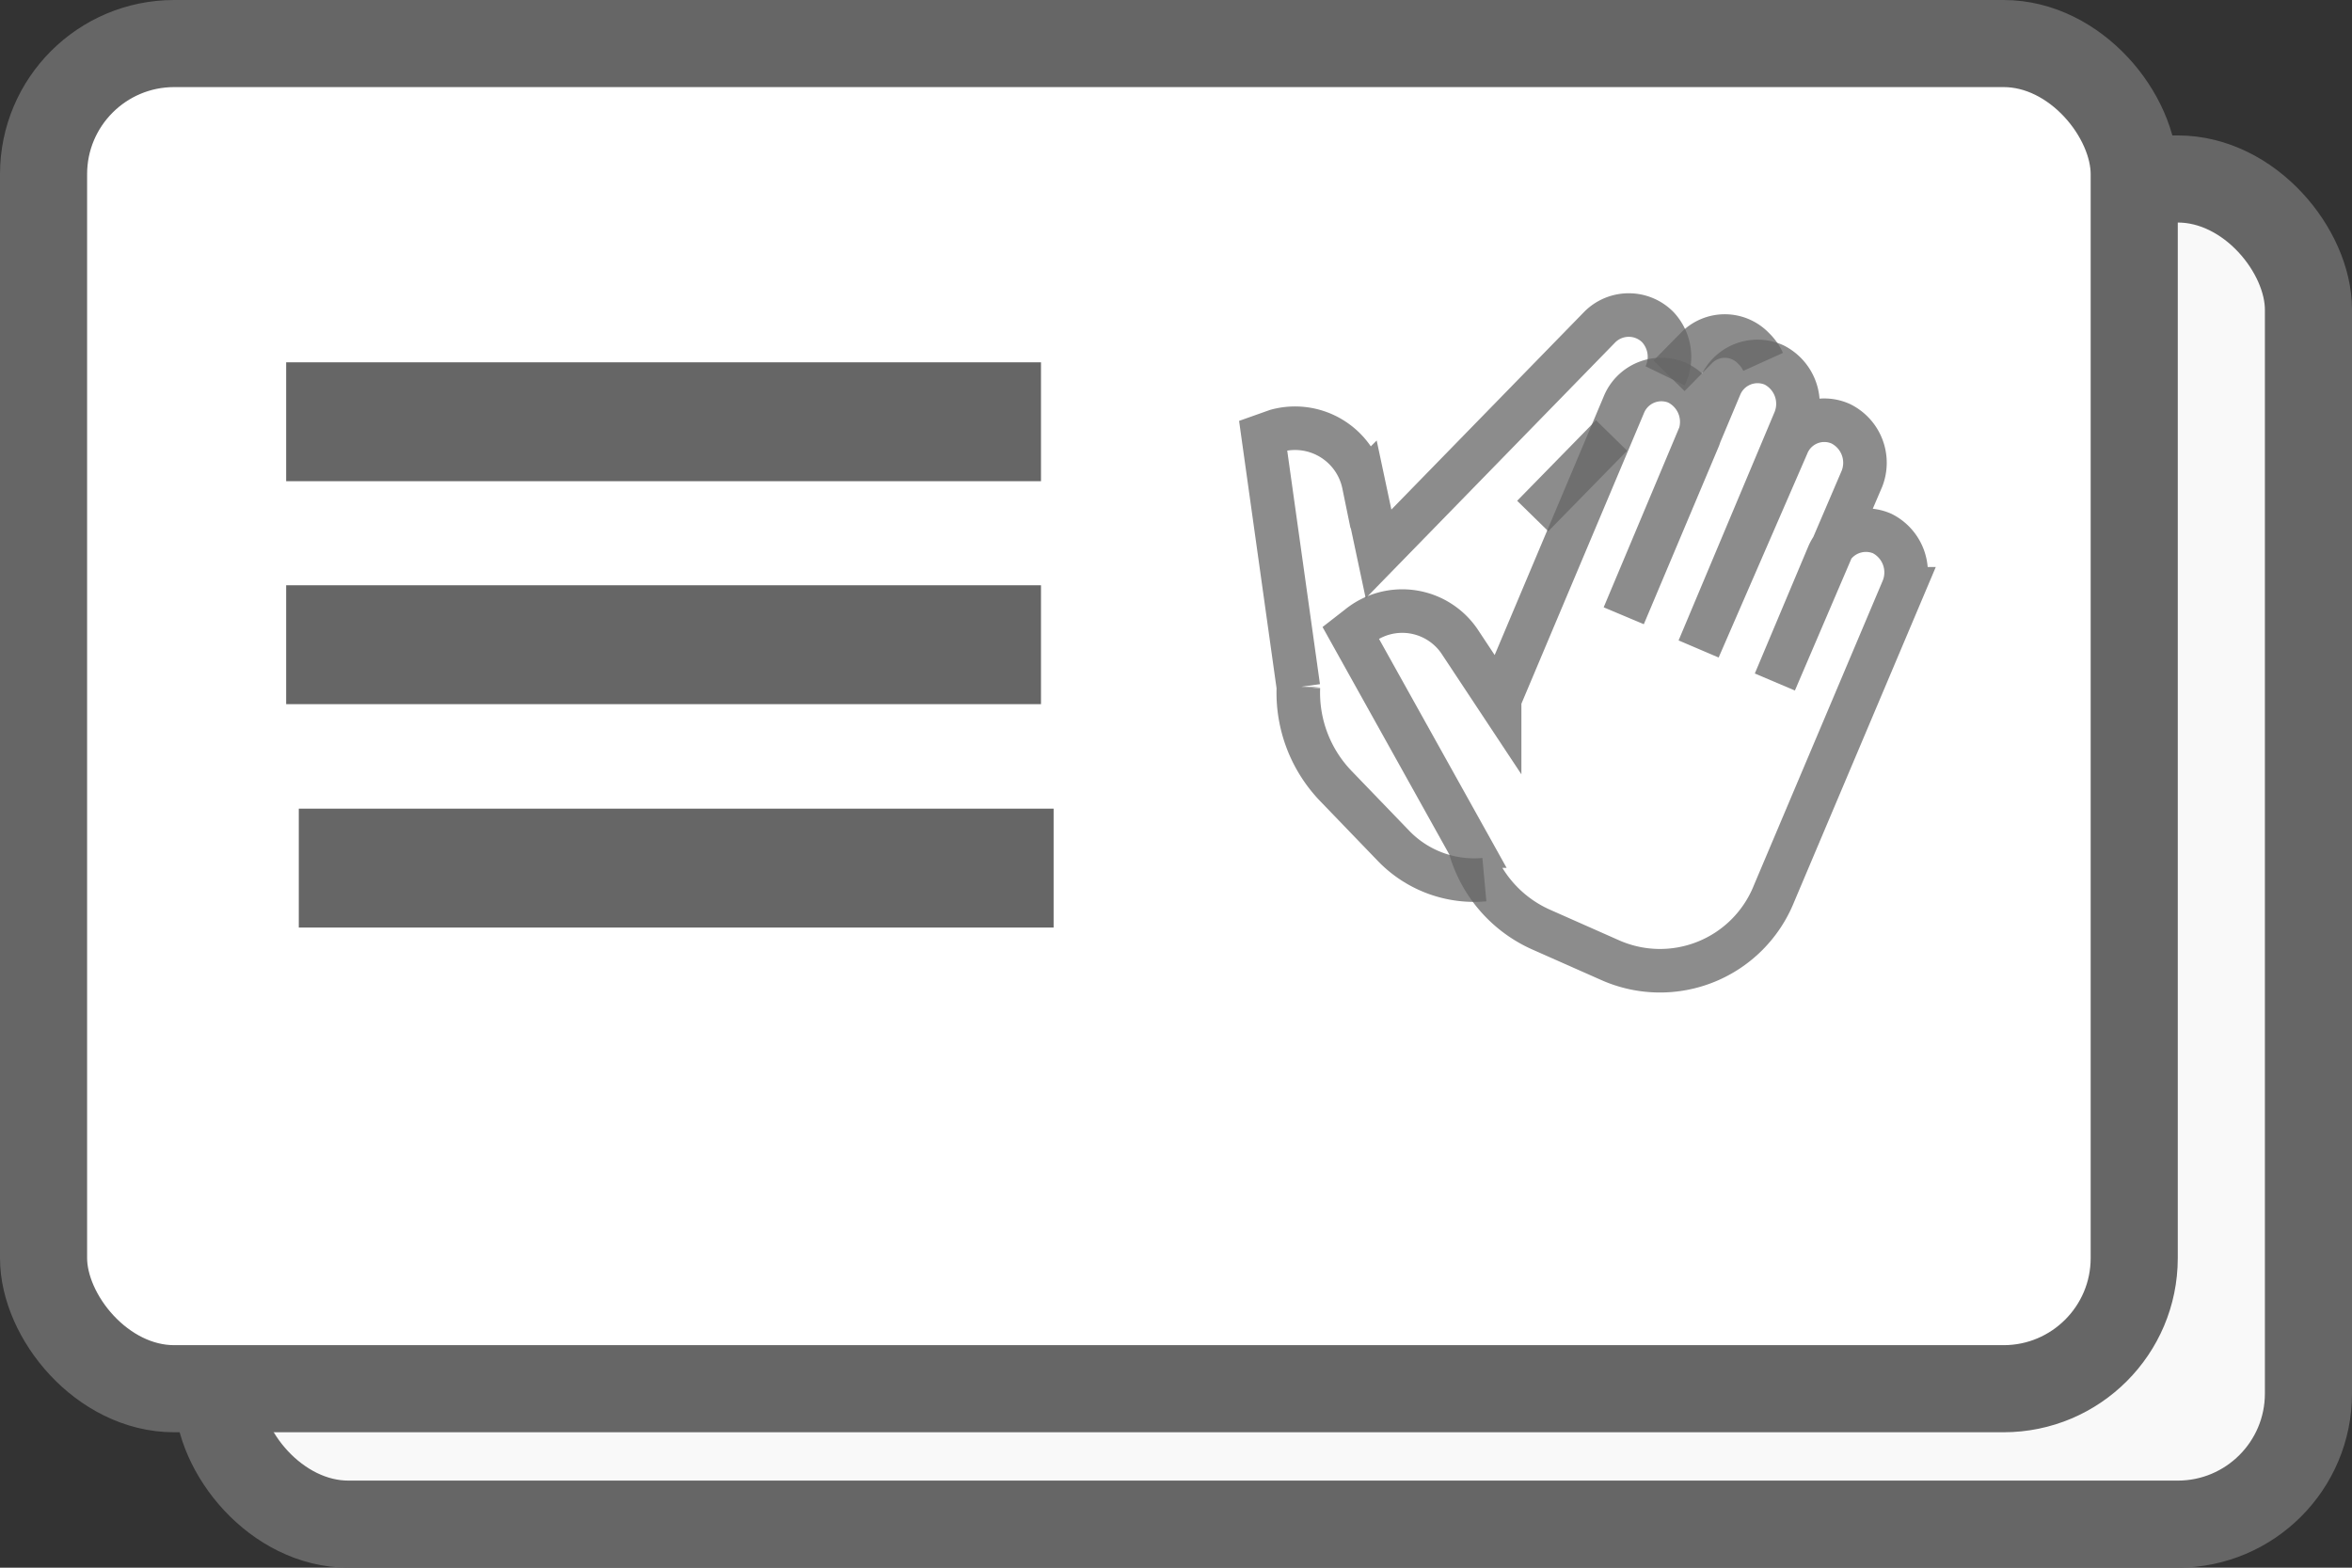 <?xml version="1.0" encoding="UTF-8"?>
<svg data-name="Layer 1" viewBox="0 0 54 36" xmlns="http://www.w3.org/2000/svg">
<rect x="0" y="0" width="54" height="36" fill="#333333" stroke="none"/>
<title>Activity-inactive</title>
<rect x="5" y="4.11" width="48" height="30.89" rx="3" ry="3" fill="#f9f9f9" stroke="#666" stroke-width="2"/>
<rect x="1" y="1" width="48" height="30.89" rx="3" ry="3" fill="#fff" stroke="#666" stroke-width="2"/>
<rect x="6.86" y="18.57" width="17.33" height="2.73" fill="#666"/>
<rect x="6.57" y="13.44" width="17.33" height="2.73" fill="#666"/>
<rect x="6.57" y="8.32" width="17.33" height="2.73" fill="#666"/>
<path d="M38.23,8.63a1,1,0,0,0-.17-1.12h0a.94.94,0,0,0-1.33,0l-5.08,5.21,0,0-.34-1.6a1.61,1.61,0,0,0-2-1.23L29,10l.81,5.78a3.09,3.09,0,0,0,.87,2.28L32,19.43a2.57,2.57,0,0,0,2.08.77" fill="none" opacity=".75" stroke="#666" style="isolation:isolate"/>
<path d="M40.48,8.31A1,1,0,0,0,40.26,8h0a.91.91,0,0,0-1.32,0l-.62.63" fill="none" opacity=".75" stroke="#666" style="isolation:isolate" data-name="Shape"/>
<path d="m37 10l-1.81 1.85" fill="none" opacity=".75" stroke="#666" style="isolation:isolate" data-name="Shape"/>
<path d="M43.21,12.25a.94.94,0,0,0-1.24.51l-1.22,2.9h0l2-4.67a1,1,0,0,0-.49-1.26.92.92,0,0,0-1.23.5L39,14.9h0l2.21-5.26a1,1,0,0,0-.48-1.26.93.93,0,0,0-1.24.5l-2.21,5.26h0L39,10.06a1,1,0,0,0-.49-1.27.93.93,0,0,0-1.23.51l-2.85,6.76h0l0,.06-.9-1.36a1.59,1.59,0,0,0-2.34-.37l-.18.14,2.73,4.9a2.94,2.94,0,0,0,1.65,1.92l1.58.7a2.82,2.82,0,0,0,3.76-1.53l1.73-4.09h0l1.23-2.91A1,1,0,0,0,43.21,12.25Z" fill="none" opacity=".75" stroke="#666" style="isolation:isolate" data-name="Shape"/>
</svg>
